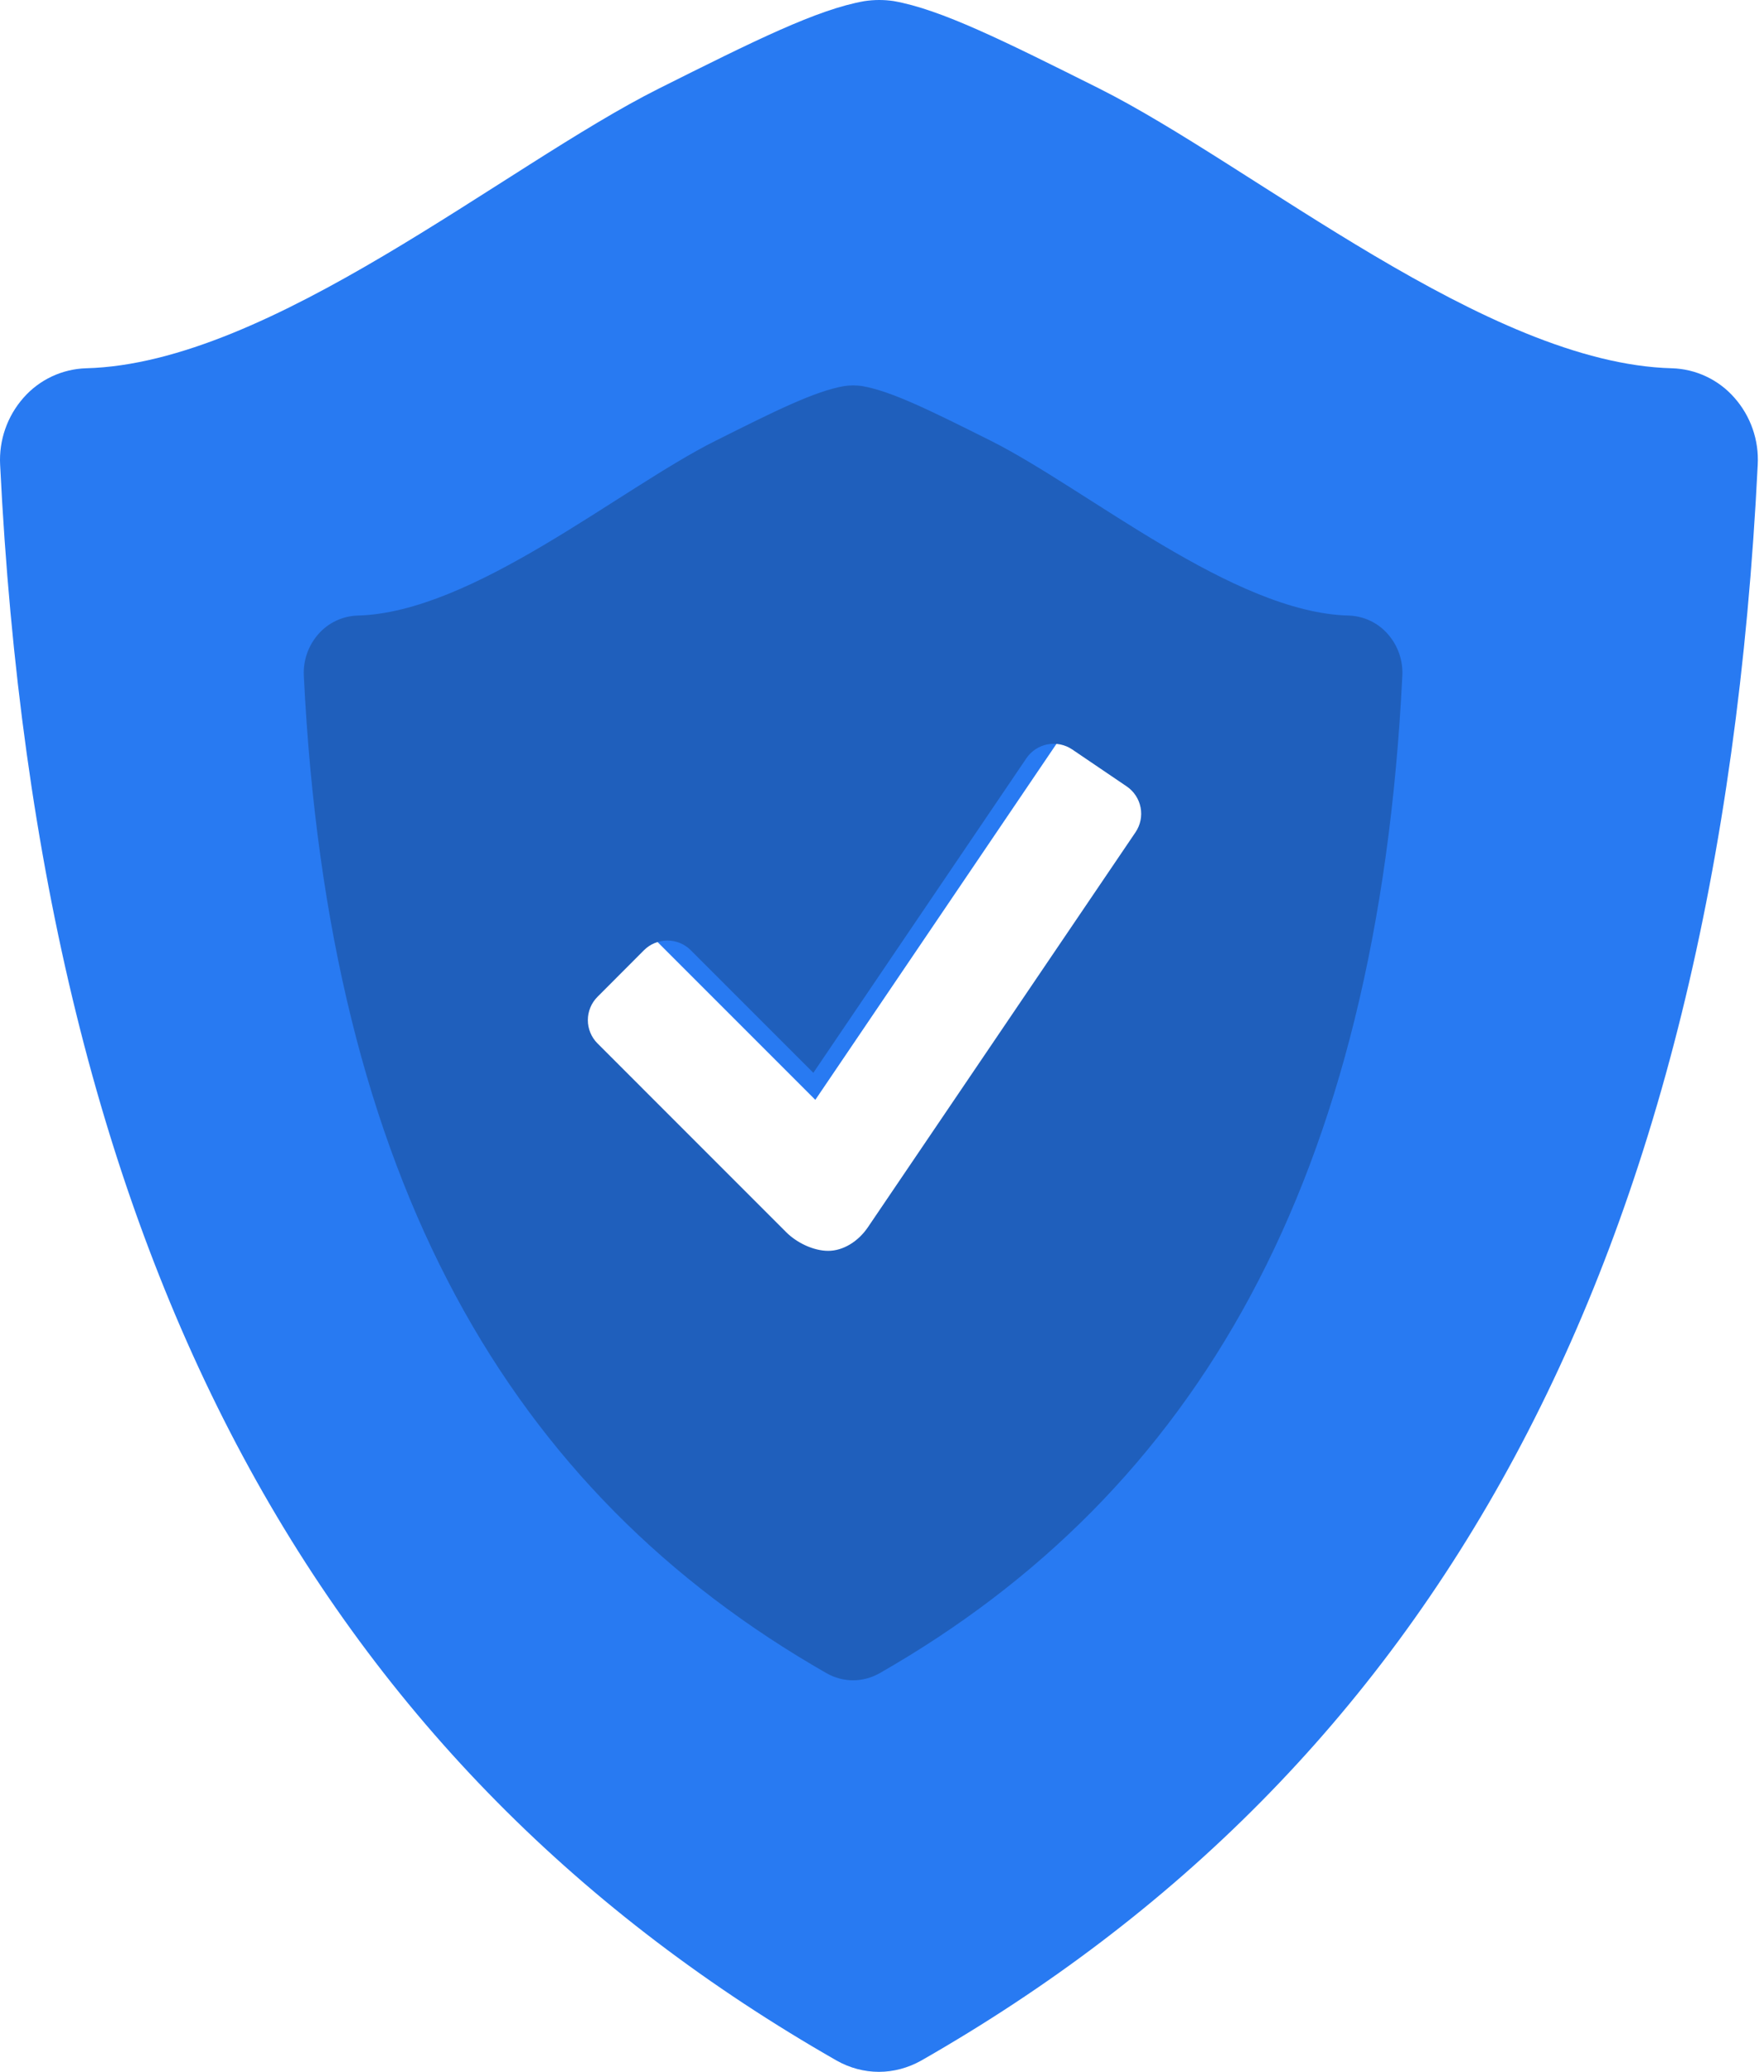 <svg width="109" height="128" viewBox="0 0 109 128" fill="none" xmlns="http://www.w3.org/2000/svg">
<path d="M107.17 24.571C106.686 24.018 106.093 23.572 105.428 23.259C104.764 22.945 104.042 22.773 103.307 22.752C91.899 22.453 77.463 10.254 67.918 5.467C62.023 2.519 58.13 0.576 55.207 0.064C54.614 -0.023 54.011 -0.021 53.417 0.069C50.495 0.581 46.602 2.524 40.711 5.472C31.167 10.254 16.731 22.453 5.322 22.752C4.587 22.774 3.865 22.947 3.199 23.26C2.534 23.573 1.94 24.019 1.455 24.571C0.448 25.71 -0.072 27.199 0.008 28.717C2.459 78.543 20.33 109.378 51.688 127.299C52.503 127.761 53.407 128 54.307 128C55.207 128 56.112 127.761 56.932 127.299C88.29 109.378 106.156 78.543 108.612 28.717C108.696 27.199 108.178 25.709 107.17 24.571ZM82.235 44.167L55.774 83.215C54.824 84.617 53.333 85.547 51.856 85.547C50.375 85.547 48.73 84.737 47.691 83.698L29.039 65.041C28.43 64.43 28.088 63.602 28.088 62.739C28.088 61.877 28.43 61.049 29.039 60.438L33.647 55.82C34.26 55.213 35.087 54.873 35.949 54.873C36.811 54.873 37.638 55.213 38.251 55.82L50.38 67.949L71.453 36.845C71.94 36.133 72.69 35.643 73.537 35.482C74.385 35.321 75.262 35.502 75.976 35.985L81.37 39.644C82.083 40.13 82.573 40.879 82.736 41.727C82.898 42.575 82.718 43.452 82.235 44.167Z" fill="#287AF2"/>
<path d="M85.75 39.168C85.448 38.823 85.077 38.543 84.662 38.348C84.246 38.152 83.795 38.044 83.336 38.031C76.206 37.844 67.183 30.22 61.218 27.228C57.533 25.386 55.1 24.171 53.273 23.851C52.902 23.797 52.526 23.798 52.155 23.854C50.328 24.174 47.895 25.389 44.214 27.231C38.248 30.22 29.226 37.844 22.095 38.031C21.636 38.045 21.184 38.153 20.769 38.349C20.353 38.544 19.982 38.823 19.678 39.168C19.049 39.88 18.724 40.81 18.774 41.759C20.306 72.9 31.475 92.172 51.074 103.373C51.583 103.662 52.149 103.811 52.711 103.811C53.273 103.811 53.839 103.662 54.352 103.373C73.95 92.172 85.116 72.9 86.651 41.759C86.704 40.811 86.38 39.879 85.75 39.168ZM70.166 51.416L53.628 75.821C53.034 76.697 52.102 77.278 51.179 77.278C50.253 77.278 49.225 76.771 48.576 76.122L36.919 64.462C36.538 64.08 36.324 63.562 36.324 63.023C36.324 62.484 36.538 61.967 36.919 61.585L39.799 58.698C40.181 58.319 40.698 58.107 41.237 58.107C41.776 58.107 42.293 58.319 42.676 58.698L50.257 66.279L63.427 46.839C63.732 46.394 64.2 46.088 64.73 45.987C65.259 45.887 65.808 46 66.254 46.302L69.625 48.588C70.071 48.893 70.377 49.361 70.479 49.891C70.58 50.42 70.468 50.969 70.166 51.416Z" fill="#1F5FBC"/>
</svg>
